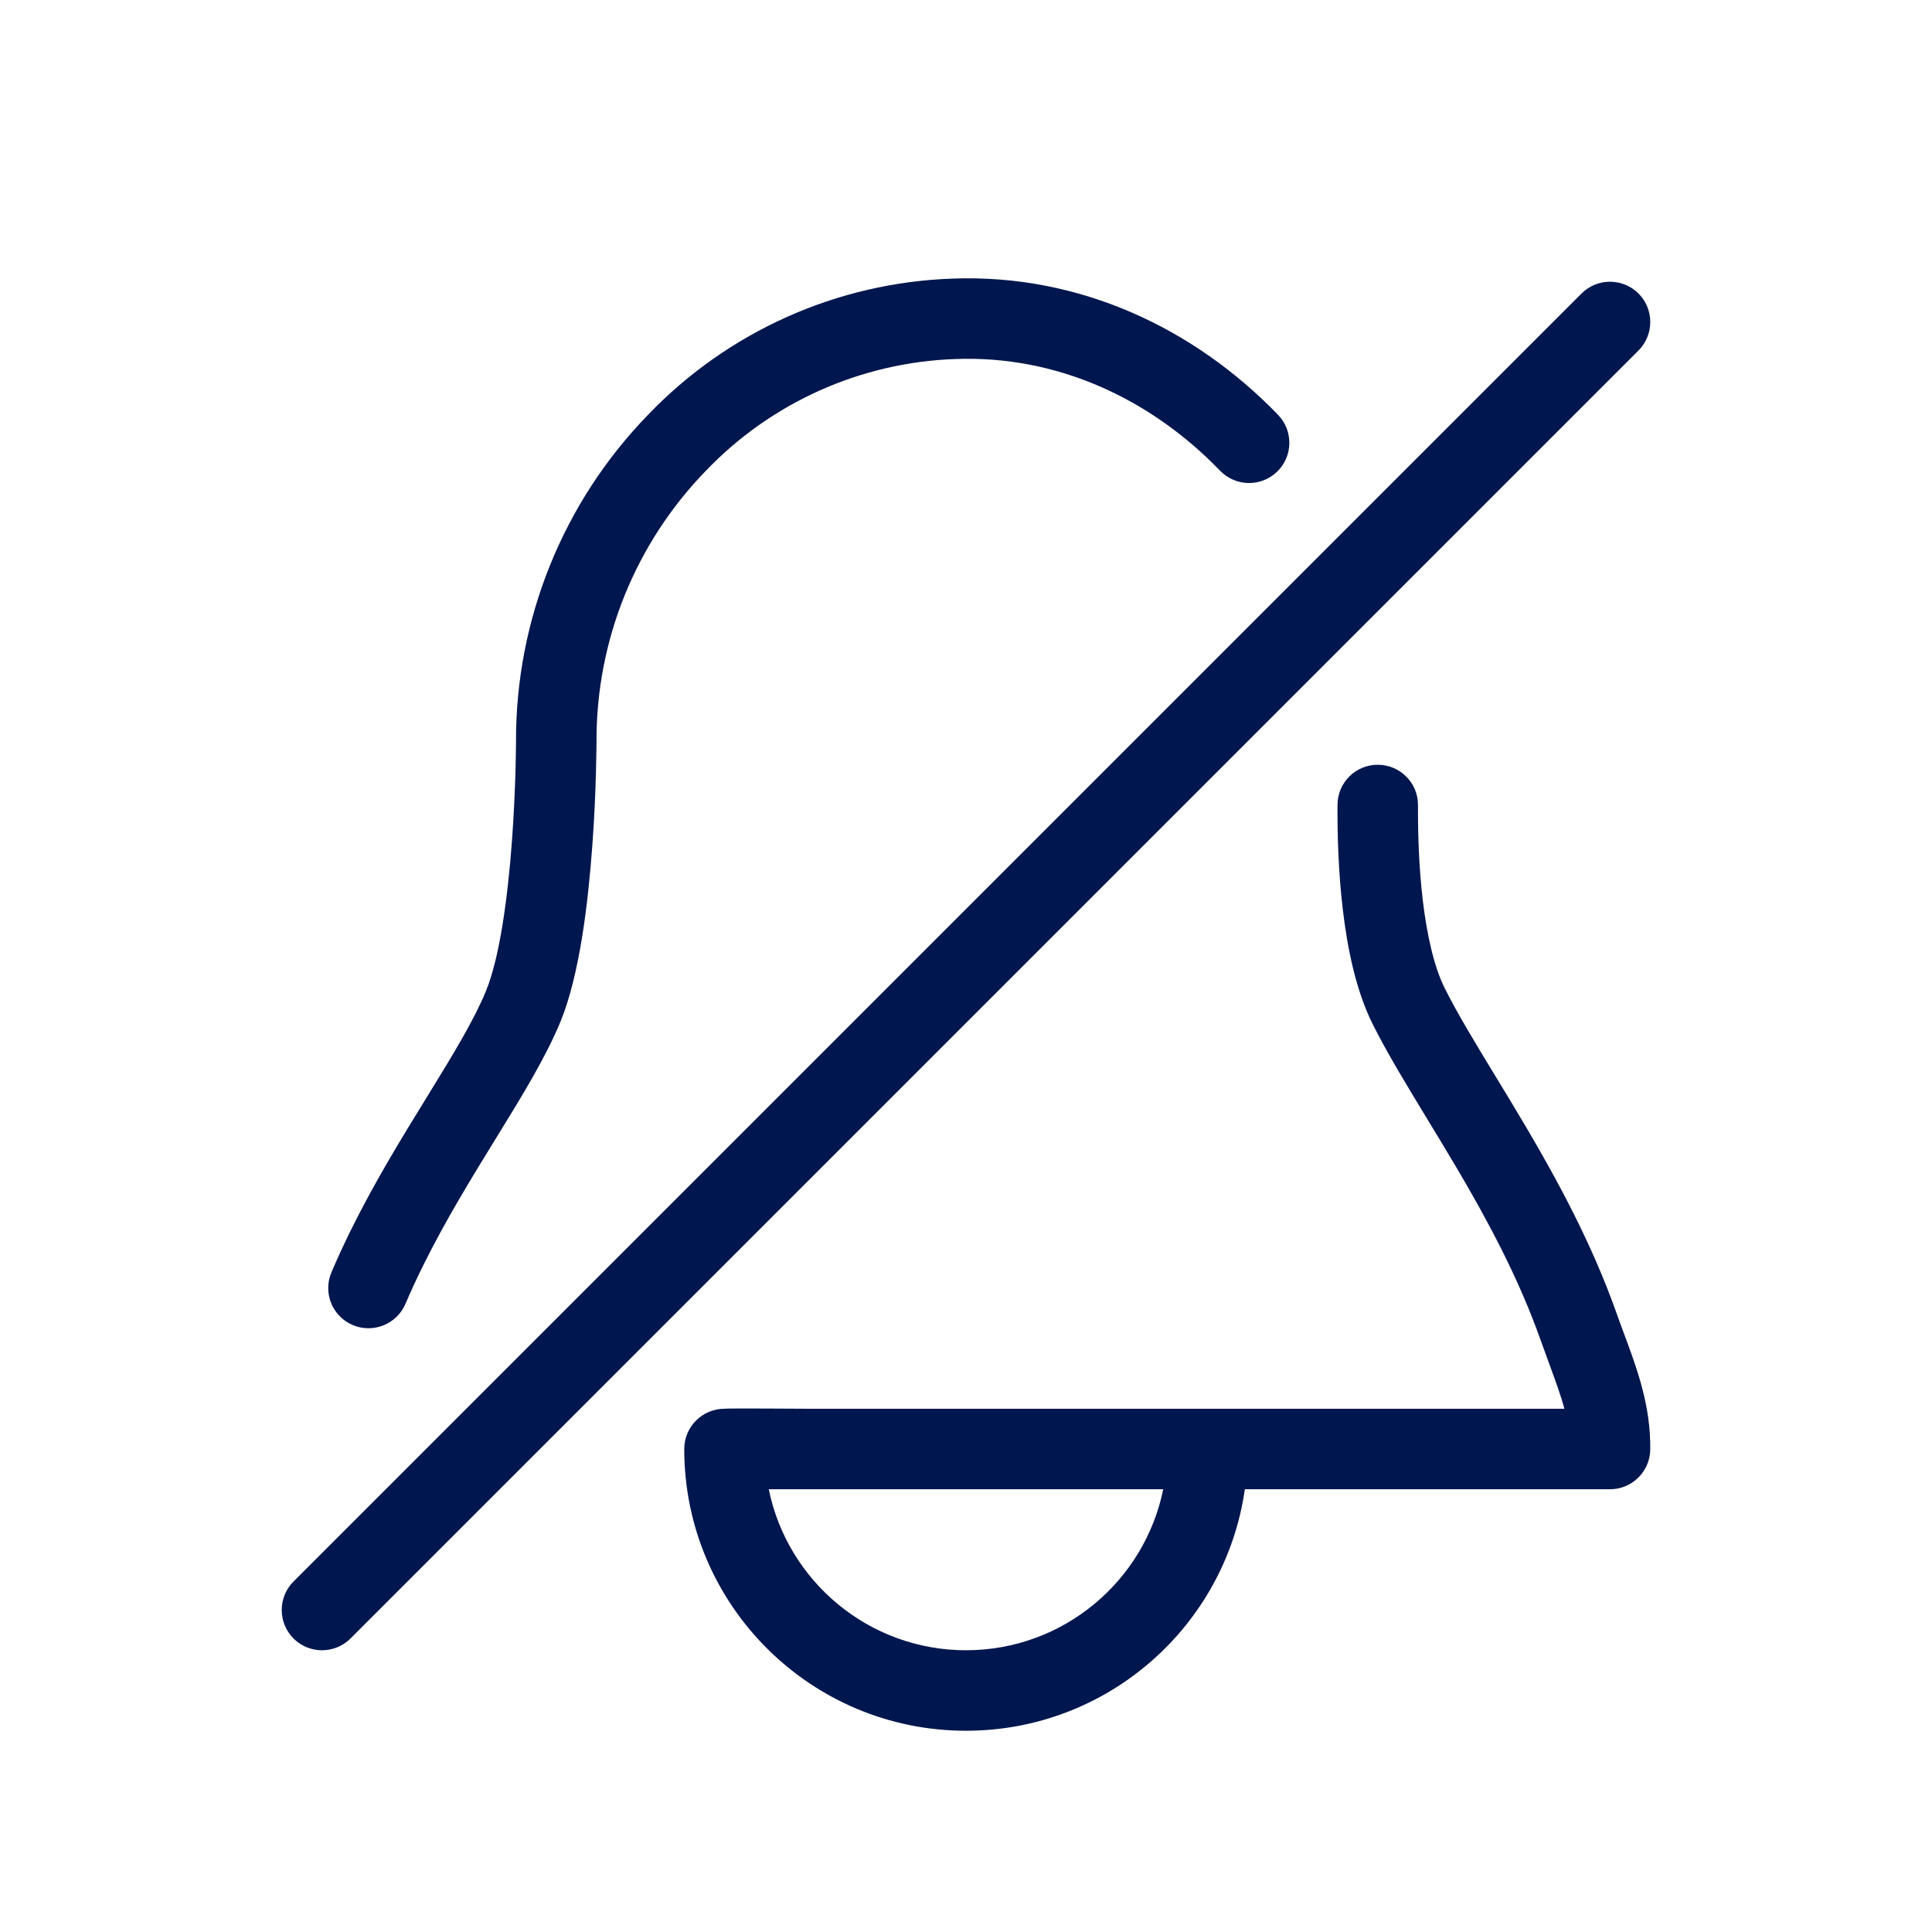 <svg width="24" height="24" viewBox="0 0 24 24" fill="none" xmlns="http://www.w3.org/2000/svg">
<path d="M11.869 4.46C13.128 4.412 14.29 4.95 15.157 5.848C15.349 6.046 15.665 6.052 15.864 5.86C16.063 5.668 16.068 5.352 15.876 5.153C14.839 4.079 13.412 3.401 11.832 3.461C10.399 3.51 9.042 4.118 8.05 5.153C6.994 6.24 6.406 7.696 6.41 9.211L6.41 9.216L6.41 9.233L6.409 9.304C6.408 9.367 6.407 9.458 6.404 9.57C6.397 9.795 6.385 10.104 6.36 10.444C6.308 11.146 6.208 11.893 6.037 12.31C5.893 12.662 5.644 13.074 5.33 13.584L5.3 13.633C5.001 14.118 4.66 14.672 4.36 15.278C4.276 15.449 4.194 15.624 4.118 15.804C4.009 16.058 4.127 16.352 4.381 16.46C4.635 16.568 4.929 16.45 5.037 16.196C5.106 16.035 5.179 15.877 5.256 15.722C5.535 15.158 5.855 14.638 6.158 14.145L6.181 14.108C6.483 13.618 6.781 13.132 6.963 12.69C7.202 12.107 7.306 11.209 7.357 10.517C7.384 10.159 7.397 9.833 7.403 9.598C7.406 9.48 7.408 9.384 7.409 9.317C7.409 9.311 7.409 9.305 7.409 9.299C7.409 9.274 7.41 9.254 7.41 9.239L7.41 9.218L7.41 9.211L7.41 9.209C7.406 7.954 7.894 6.748 8.768 5.849L8.771 5.846C9.583 4.998 10.694 4.501 11.867 4.46L11.869 4.46Z" fill="#00164E"/>
<path fill-rule="evenodd" clip-rule="evenodd" d="M17.118 9.5C16.842 9.498 16.617 9.72 16.615 9.997C16.613 10.338 16.623 10.814 16.681 11.299C16.737 11.774 16.842 12.303 17.053 12.724C17.231 13.081 17.48 13.489 17.739 13.916C17.857 14.11 17.977 14.308 18.094 14.506C18.481 15.162 18.864 15.874 19.137 16.644C19.178 16.758 19.215 16.861 19.25 16.955C19.328 17.169 19.391 17.34 19.434 17.5H15.019C15.013 17.5 15.006 17.5 15 17.5C14.994 17.5 14.987 17.5 14.981 17.5H10.019C10.019 17.5 9 17.493 9.007 17.5L9 17.5C8.724 17.5 8.5 17.724 8.5 18L8.5 18.002C8.501 19.934 10.068 21.5 12 21.5C13.763 21.5 15.222 20.196 15.464 18.5H20C20.273 18.5 20.496 18.281 20.5 18.007C20.507 17.463 20.337 17.004 20.172 16.562C20.141 16.477 20.109 16.393 20.08 16.309C19.775 15.45 19.354 14.674 18.956 13.998C18.819 13.766 18.688 13.551 18.565 13.349C18.32 12.945 18.107 12.596 17.947 12.276C17.815 12.012 17.726 11.62 17.674 11.181C17.623 10.752 17.613 10.321 17.615 10.003C17.617 9.727 17.394 9.502 17.118 9.5ZM12 20.5C13.209 20.5 14.218 19.641 14.45 18.5H9.55C9.782 19.641 10.791 20.5 12 20.5Z" fill="#00164E"/>
<path d="M20.354 3.646C20.158 3.451 19.842 3.451 19.646 3.646L3.646 19.646C3.451 19.842 3.451 20.158 3.646 20.354C3.842 20.549 4.158 20.549 4.354 20.354L20.354 4.354C20.549 4.158 20.549 3.842 20.354 3.646Z" fill="#00164E"/>
</svg>
